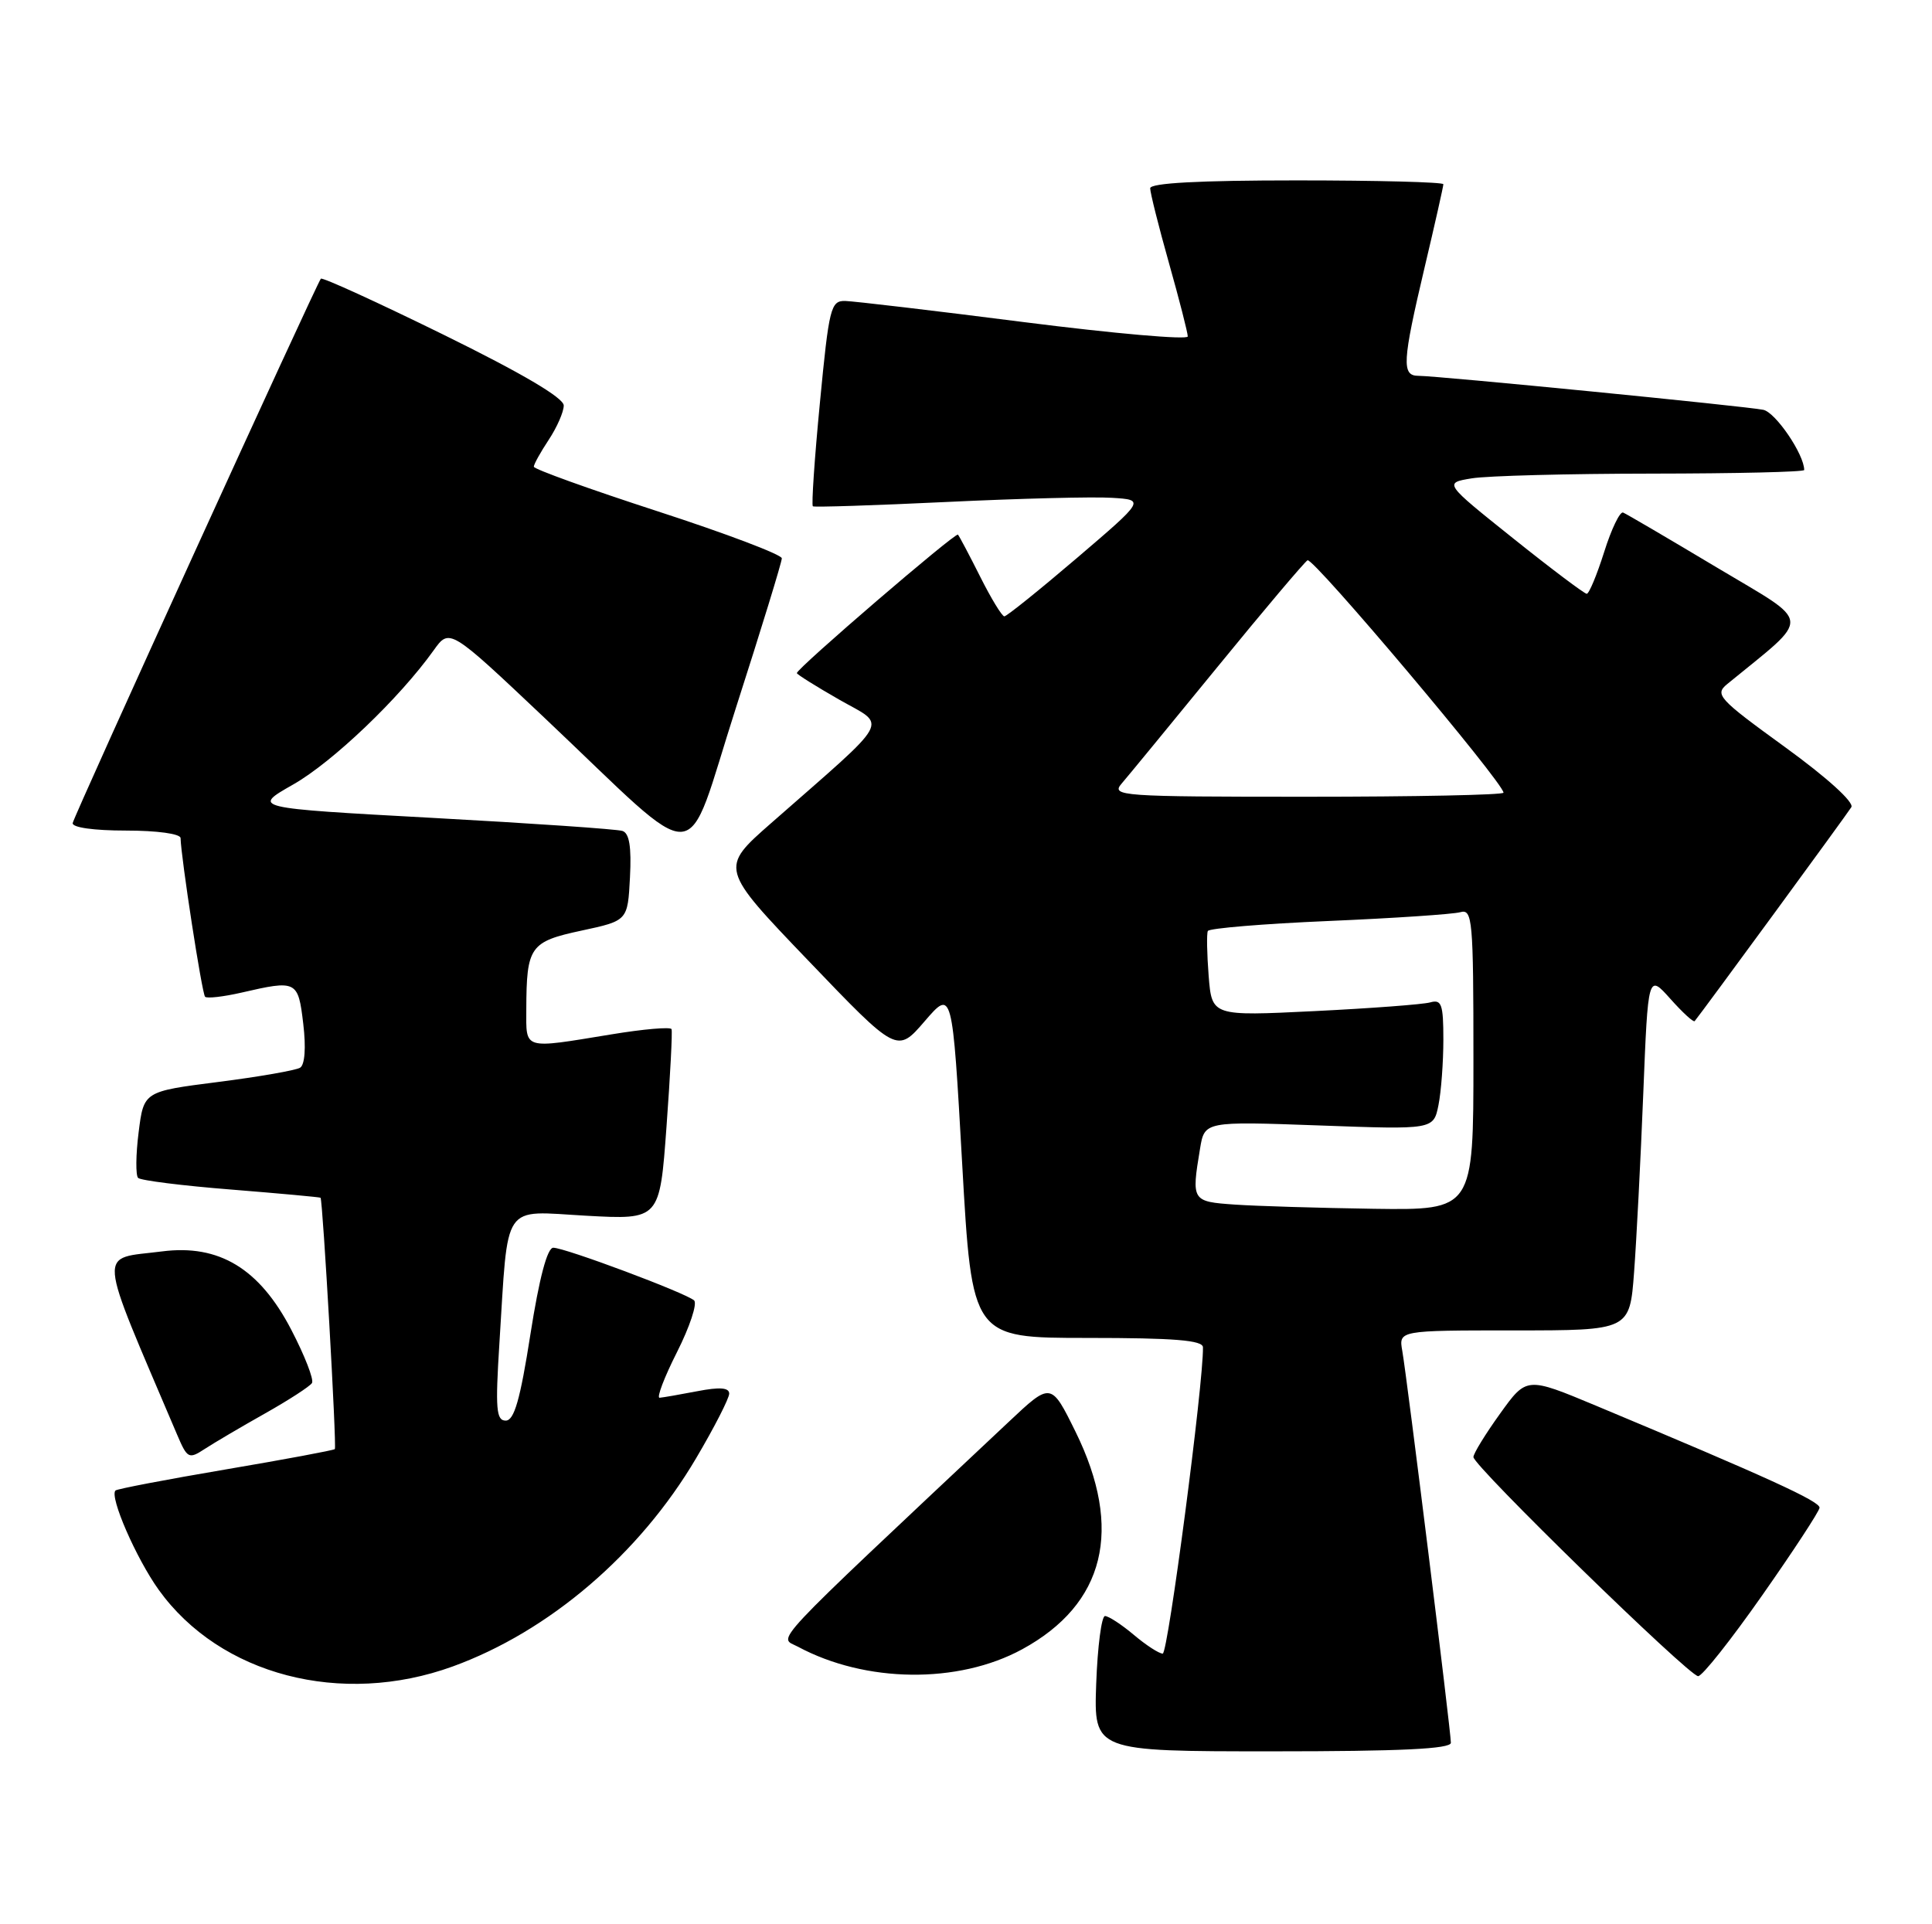 <?xml version="1.0" encoding="UTF-8" standalone="no"?>
<!DOCTYPE svg PUBLIC "-//W3C//DTD SVG 1.1//EN" "http://www.w3.org/Graphics/SVG/1.1/DTD/svg11.dtd" >
<svg xmlns="http://www.w3.org/2000/svg" xmlns:xlink="http://www.w3.org/1999/xlink" version="1.1" viewBox="0 0 257 256">
 <g >
 <path fill="currentColor"
d=" M 193.00 231.86 C 193.00 230.35 187.16 183.27 186.54 179.75 C 186.05 177.00 186.05 177.00 201.42 177.00 C 216.79 177.00 216.79 177.00 217.37 169.25 C 217.69 164.99 218.24 154.32 218.59 145.54 C 219.23 129.57 219.23 129.57 222.19 132.88 C 223.81 134.70 225.27 136.04 225.43 135.85 C 226.34 134.76 245.71 108.31 246.27 107.39 C 246.66 106.74 243.06 103.47 237.44 99.39 C 228.56 92.95 228.06 92.40 229.77 91.00 C 241.10 81.72 241.23 83.19 228.36 75.49 C 221.94 71.65 216.33 68.36 215.91 68.19 C 215.49 68.02 214.35 70.38 213.39 73.44 C 212.42 76.50 211.38 79.00 211.07 79.00 C 210.76 78.99 206.35 75.68 201.28 71.62 C 192.06 64.25 192.06 64.25 195.78 63.64 C 197.83 63.30 208.61 63.02 219.75 63.01 C 230.89 63.00 240.00 62.79 240.00 62.53 C 240.00 60.46 236.19 54.85 234.55 54.52 C 232.20 54.04 191.22 50.00 188.68 50.00 C 186.43 50.00 186.54 48.14 189.50 35.60 C 190.88 29.78 192.00 24.79 192.00 24.51 C 192.00 24.23 183.22 24.00 172.50 24.00 C 159.50 24.00 153.00 24.35 153.00 25.05 C 153.00 25.63 154.12 30.11 155.50 35.00 C 156.88 39.89 158.00 44.28 158.00 44.76 C 158.00 45.24 148.21 44.38 136.25 42.86 C 124.29 41.33 113.57 40.07 112.43 40.04 C 110.51 40.00 110.28 40.92 109.07 53.55 C 108.35 61.00 107.93 67.22 108.13 67.36 C 108.34 67.50 116.38 67.24 126.00 66.78 C 135.62 66.32 145.48 66.07 147.91 66.23 C 152.31 66.50 152.31 66.50 143.24 74.25 C 138.25 78.51 133.91 82.00 133.60 82.00 C 133.29 82.00 131.85 79.64 130.40 76.75 C 128.95 73.86 127.61 71.33 127.43 71.13 C 127.11 70.78 106.00 88.92 106.00 89.55 C 106.00 89.72 108.54 91.31 111.65 93.09 C 118.04 96.74 118.91 95.17 102.58 109.51 C 95.74 115.51 95.74 115.51 107.54 127.82 C 119.33 140.13 119.33 140.13 123.00 135.87 C 126.68 131.60 126.68 131.60 127.99 154.80 C 129.30 178.00 129.30 178.00 144.65 178.00 C 156.25 178.00 160.01 178.31 160.02 179.25 C 160.11 183.94 155.37 220.00 154.67 220.00 C 154.18 220.00 152.45 218.88 150.82 217.50 C 149.18 216.12 147.46 215.00 146.99 215.00 C 146.53 215.00 146.00 219.05 145.82 224.00 C 145.50 233.00 145.50 233.00 169.25 233.00 C 186.32 233.00 193.00 232.68 193.00 231.86 Z  M 60.22 221.71 C 73.04 217.05 85.08 206.76 92.59 194.02 C 95.02 189.91 97.00 186.03 97.00 185.41 C 97.00 184.61 95.74 184.51 92.75 185.09 C 90.41 185.54 88.16 185.93 87.74 185.96 C 87.32 185.98 88.36 183.24 90.06 179.88 C 91.76 176.51 92.78 173.42 92.33 173.01 C 91.22 172.01 75.15 166.00 73.60 166.00 C 72.80 166.00 71.73 170.04 70.56 177.50 C 69.20 186.21 68.40 189.00 67.27 189.00 C 66.01 189.00 65.88 187.45 66.43 178.75 C 67.64 159.66 66.65 161.11 77.95 161.74 C 87.76 162.28 87.76 162.28 88.66 149.89 C 89.16 143.07 89.46 137.24 89.33 136.92 C 89.20 136.60 85.58 136.91 81.30 137.62 C 69.46 139.56 70.00 139.72 70.01 134.25 C 70.04 125.93 70.49 125.28 77.35 123.81 C 83.50 122.49 83.50 122.49 83.80 116.73 C 84.01 112.68 83.72 110.85 82.80 110.55 C 82.09 110.31 70.70 109.53 57.50 108.81 C 33.50 107.50 33.50 107.50 39.00 104.37 C 44.24 101.39 53.13 92.90 57.68 86.53 C 59.80 83.56 59.80 83.56 72.46 95.53 C 93.97 115.86 90.86 116.03 97.91 94.12 C 101.26 83.70 104.00 74.78 104.00 74.28 C 104.00 73.79 96.58 70.98 87.50 68.03 C 78.42 65.08 71.00 62.41 71.01 62.09 C 71.01 61.76 71.91 60.15 73.00 58.50 C 74.09 56.85 74.99 54.80 74.99 53.95 C 75.00 52.94 69.44 49.66 59.00 44.53 C 50.20 40.21 42.86 36.85 42.68 37.08 C 42.01 37.95 9.83 108.54 9.67 109.50 C 9.57 110.09 12.47 110.50 16.75 110.50 C 20.91 110.50 24.01 110.93 24.02 111.50 C 24.07 114.01 26.87 132.21 27.28 132.61 C 27.53 132.86 29.71 132.61 32.12 132.06 C 39.48 130.36 39.66 130.45 40.34 136.21 C 40.72 139.39 40.55 141.66 39.92 142.05 C 39.35 142.40 34.43 143.26 29.00 143.95 C 19.12 145.21 19.12 145.21 18.44 150.65 C 18.06 153.64 18.04 156.37 18.37 156.71 C 18.71 157.05 24.28 157.75 30.75 158.26 C 37.21 158.78 42.56 159.27 42.64 159.35 C 42.94 159.67 44.81 192.52 44.54 192.79 C 44.38 192.95 37.84 194.17 30.00 195.50 C 22.16 196.83 15.57 198.09 15.36 198.30 C 14.54 199.13 18.11 207.32 21.11 211.51 C 29.27 222.87 45.42 227.08 60.22 221.71 Z  M 135.96 219.43 C 147.01 213.41 149.45 203.45 143.07 190.48 C 139.81 183.87 139.81 183.87 134.16 189.19 C 101.49 219.91 103.57 217.70 106.14 219.08 C 115.13 223.91 127.45 224.06 135.96 219.43 Z  M 234.41 212.25 C 238.56 206.34 241.99 201.09 242.04 200.60 C 242.13 199.75 235.16 196.57 212.29 187.01 C 203.07 183.16 203.07 183.16 199.54 188.08 C 197.59 190.79 196.00 193.38 196.00 193.85 C 196.00 195.03 224.68 223.00 225.89 223.00 C 226.44 223.00 230.27 218.16 234.41 212.25 Z  M 35.25 188.05 C 38.41 186.27 41.23 184.44 41.50 184.00 C 41.78 183.55 40.54 180.36 38.75 176.92 C 34.52 168.77 29.14 165.51 21.55 166.49 C 12.95 167.59 12.77 165.49 23.56 190.87 C 24.92 194.06 25.11 194.16 27.25 192.76 C 28.49 191.95 32.09 189.83 35.25 188.05 Z  M 164.25 160.26 C 158.53 159.86 158.48 159.78 159.63 152.84 C 160.23 149.18 160.23 149.18 175.46 149.73 C 190.69 150.29 190.69 150.29 191.35 147.02 C 191.71 145.22 192.00 141.30 192.00 138.31 C 192.00 133.60 191.76 132.93 190.25 133.36 C 189.29 133.63 182.36 134.15 174.85 134.52 C 161.21 135.19 161.21 135.19 160.78 129.85 C 160.55 126.91 160.50 124.21 160.67 123.86 C 160.85 123.50 168.08 122.90 176.74 122.53 C 185.41 122.16 193.29 121.63 194.25 121.36 C 195.87 120.90 196.00 122.30 196.00 140.93 C 196.00 161.00 196.00 161.00 182.75 160.82 C 175.46 160.71 167.14 160.46 164.25 160.26 Z  M 149.20 104.25 C 150.03 103.29 155.75 96.32 161.92 88.77 C 168.08 81.22 173.49 74.82 173.93 74.54 C 174.66 74.09 200.00 104.15 200.00 105.46 C 200.00 105.76 188.23 106.00 173.85 106.00 C 149.03 106.00 147.77 105.91 149.20 104.25 Z "/>
</g>
</svg>